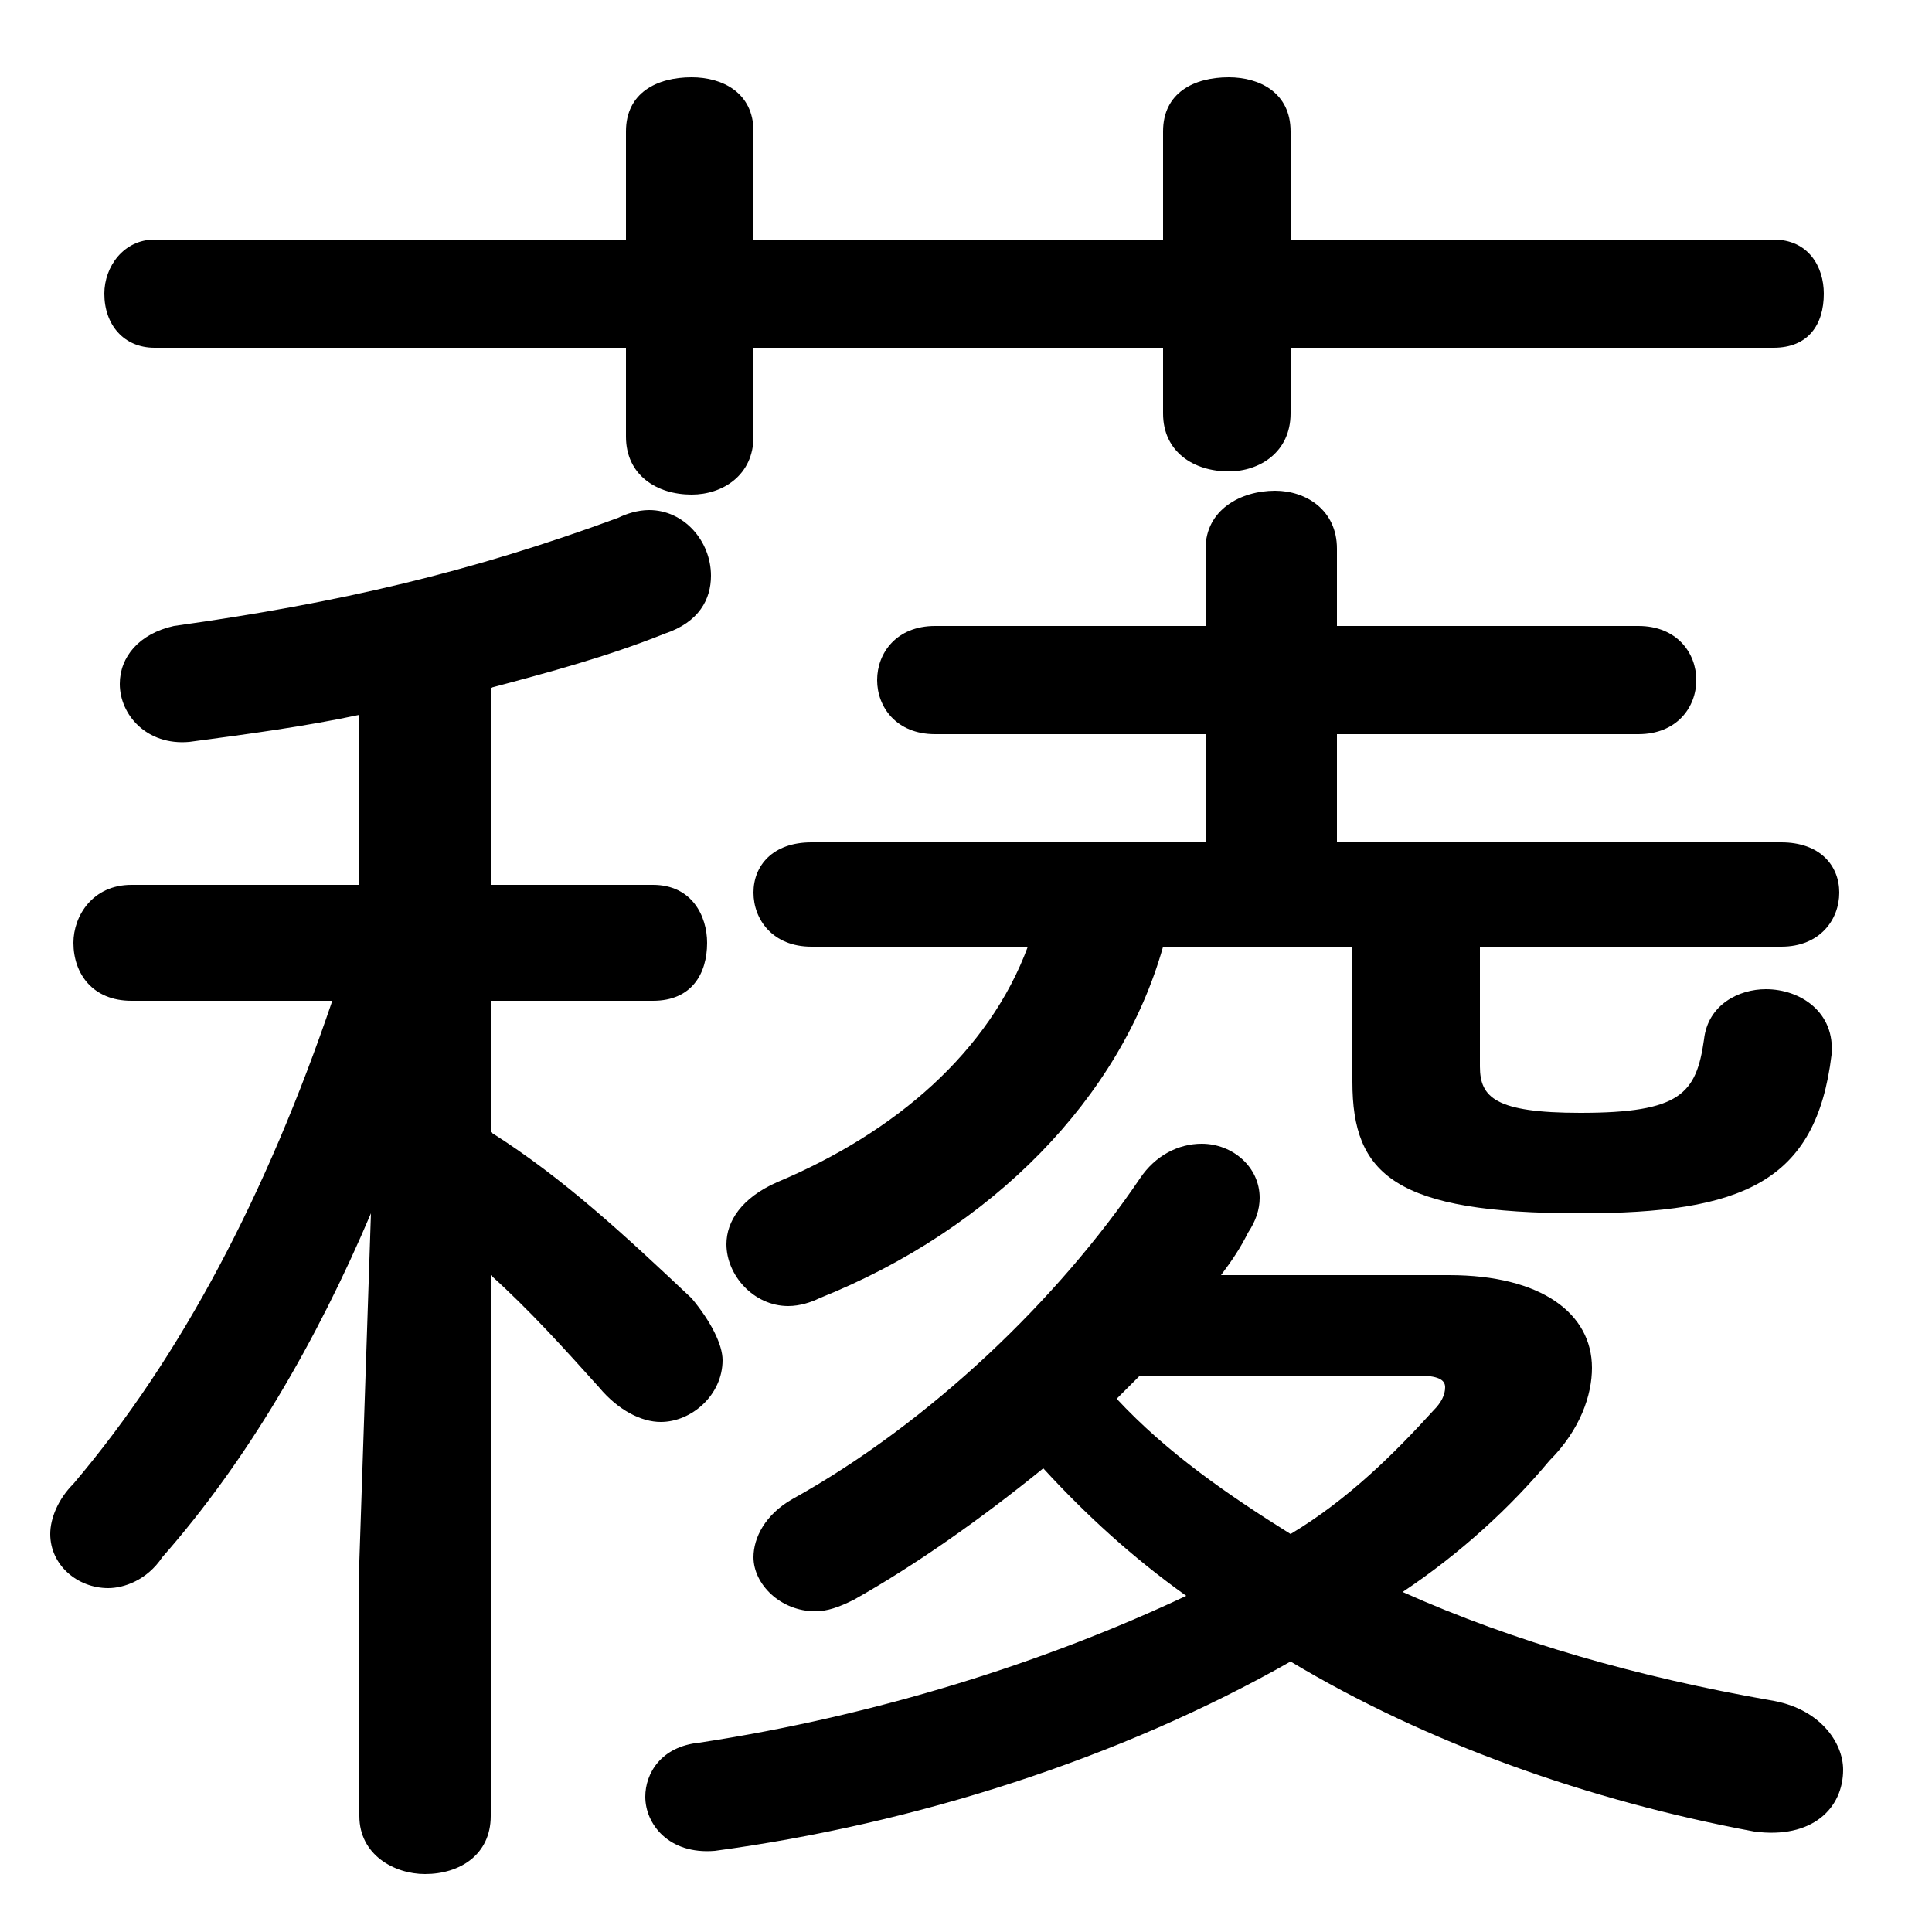 <svg xmlns="http://www.w3.org/2000/svg" viewBox="0 -44.0 50.0 50.0">
    <rect x="0" y="-44.0" width="50.0" height="50.0" fill="#808080" stroke="none"/>
    <g transform="scale(1, -1)">
        <!-- ボディの枠 -->
        <rect x="0" y="-6.0" width="50.0" height="50.0"
            stroke="white" fill="white"/>
        <!-- グリフ座標系の原点 -->
        <circle cx="0" cy="0" r="5" fill="white"/>
        <!-- グリフのアウトライン -->
        <g style="fill:black;stroke:#000000;stroke-width:0;stroke-linecap:round;stroke-linejoin:round;">
        <path d="M 31.6 11.0 C 31.9 11.4 32.1 11.7 32.3 12.1 C 32.5 12.4 32.6 12.7 32.6 13.0 C 32.6 13.8 31.9 14.4 31.1 14.4 C 30.5 14.4 29.9 14.1 29.5 13.5 C 27.4 10.4 24.1 7.2 20.5 5.2 C 19.8 4.8 19.5 4.2 19.5 3.7 C 19.5 3.0 20.2 2.3 21.1 2.3 C 21.4 2.3 21.7 2.4 22.1 2.6 C 23.7 3.5 25.4 4.7 27.0 6.0 C 28.1 4.8 29.3 3.7 30.7 2.7 C 27.1 1.0 22.7 -0.4 18.1 -1.1 C 17.1 -1.2 16.7 -1.9 16.7 -2.5 C 16.7 -3.2 17.3 -4.0 18.5 -3.9 C 23.7 -3.2 29.0 -1.5 33.4 1.0 C 36.9 -1.1 41.1 -2.6 45.4 -3.4 C 46.9 -3.6 47.7 -2.8 47.7 -1.8 C 47.7 -1.1 47.1 -0.2 45.8 0.0 C 42.4 0.6 39.2 1.5 36.3 2.8 C 37.8 3.8 39.1 5.0 40.1 6.2 C 40.9 7.0 41.2 7.9 41.2 8.6 C 41.2 10.0 39.9 11.0 37.5 11.0 Z M 36.7 8.4 C 37.2 8.4 37.4 8.3 37.4 8.1 C 37.4 7.9 37.3 7.7 37.1 7.5 C 36.1 6.4 34.9 5.2 33.4 4.3 C 31.8 5.3 30.2 6.4 28.9 7.8 C 29.1 8.0 29.3 8.2 29.5 8.4 Z M 31.2 22.2 L 21.0 22.2 C 20.0 22.2 19.5 21.6 19.5 20.9 C 19.5 20.2 20.0 19.5 21.0 19.5 L 26.6 19.5 C 25.6 16.8 23.2 14.7 20.1 13.4 C 19.2 13.0 18.8 12.4 18.8 11.8 C 18.8 11.0 19.5 10.2 20.4 10.2 C 20.7 10.2 21.0 10.3 21.2 10.4 C 25.7 12.2 29.0 15.6 30.1 19.5 L 35.0 19.5 L 35.0 16.0 C 35.0 13.6 36.1 12.6 40.9 12.6 C 45.1 12.6 47.0 13.4 47.4 16.7 C 47.5 17.8 46.6 18.4 45.7 18.4 C 45.0 18.4 44.2 18.0 44.1 17.1 C 43.9 15.7 43.5 15.2 40.9 15.2 C 38.7 15.2 38.3 15.6 38.3 16.4 L 38.3 19.5 L 46.1 19.5 C 47.1 19.5 47.6 20.2 47.6 20.9 C 47.6 21.6 47.1 22.2 46.1 22.2 L 34.6 22.2 L 34.6 25.0 L 42.4 25.0 C 43.4 25.0 43.9 25.7 43.9 26.4 C 43.9 27.1 43.4 27.8 42.4 27.8 L 34.6 27.8 L 34.6 29.8 C 34.6 30.8 33.8 31.3 33.0 31.3 C 32.1 31.3 31.2 30.8 31.2 29.8 L 31.2 27.8 L 24.2 27.8 C 23.2 27.8 22.7 27.1 22.7 26.4 C 22.7 25.7 23.2 25.0 24.2 25.0 L 31.2 25.0 Z M 9.3 21.1 L 3.4 21.1 C 2.4 21.1 1.9 20.3 1.9 19.6 C 1.9 18.8 2.4 18.1 3.4 18.1 L 8.6 18.1 C 6.9 13.1 4.7 8.9 1.9 5.6 C 1.5 5.2 1.3 4.7 1.3 4.3 C 1.3 3.5 2.0 2.9 2.8 2.9 C 3.2 2.9 3.8 3.1 4.2 3.7 C 6.4 6.2 8.2 9.3 9.6 12.6 L 9.3 3.6 L 9.3 -3.0 C 9.3 -4.0 10.2 -4.5 11.0 -4.5 C 11.9 -4.5 12.7 -4.0 12.7 -3.0 L 12.7 11.0 C 13.7 10.1 14.6 9.1 15.5 8.1 C 16.0 7.5 16.6 7.2 17.1 7.2 C 17.9 7.2 18.7 7.9 18.7 8.8 C 18.7 9.2 18.4 9.8 17.9 10.4 C 16.2 12.0 14.6 13.5 12.7 14.7 L 12.7 18.1 L 16.9 18.1 C 17.9 18.1 18.3 18.8 18.3 19.6 C 18.3 20.3 17.9 21.1 16.9 21.1 L 12.7 21.1 L 12.7 26.2 C 14.2 26.6 15.7 27.0 17.2 27.6 C 18.1 27.9 18.4 28.5 18.4 29.1 C 18.4 30.0 17.7 30.8 16.8 30.8 C 16.5 30.8 16.2 30.7 16.0 30.6 C 12.2 29.2 8.8 28.4 4.5 27.8 C 3.6 27.6 3.1 27.0 3.1 26.3 C 3.1 25.5 3.8 24.7 4.9 24.8 C 6.4 25.0 7.9 25.2 9.3 25.5 Z M 30.1 37.8 L 19.5 37.8 L 19.5 40.6 C 19.5 41.6 18.7 42.0 17.9 42.0 C 17.0 42.0 16.2 41.6 16.2 40.6 L 16.2 37.8 L 4.0 37.8 C 3.2 37.8 2.7 37.1 2.7 36.4 C 2.7 35.6 3.2 35.0 4.0 35.0 L 16.2 35.0 L 16.2 32.7 C 16.2 31.7 17.0 31.2 17.9 31.2 C 18.7 31.2 19.5 31.7 19.5 32.7 L 19.5 35.0 L 30.1 35.0 L 30.1 33.3 C 30.1 32.3 30.9 31.8 31.8 31.8 C 32.6 31.8 33.4 32.3 33.4 33.3 L 33.4 35.0 L 45.9 35.0 C 46.8 35.0 47.2 35.6 47.2 36.4 C 47.2 37.1 46.8 37.8 45.9 37.8 L 33.4 37.8 L 33.4 40.6 C 33.4 41.6 32.6 42.0 31.8 42.0 C 30.9 42.0 30.1 41.6 30.1 40.6 Z"/>
    </g>
    </g>
</svg>
